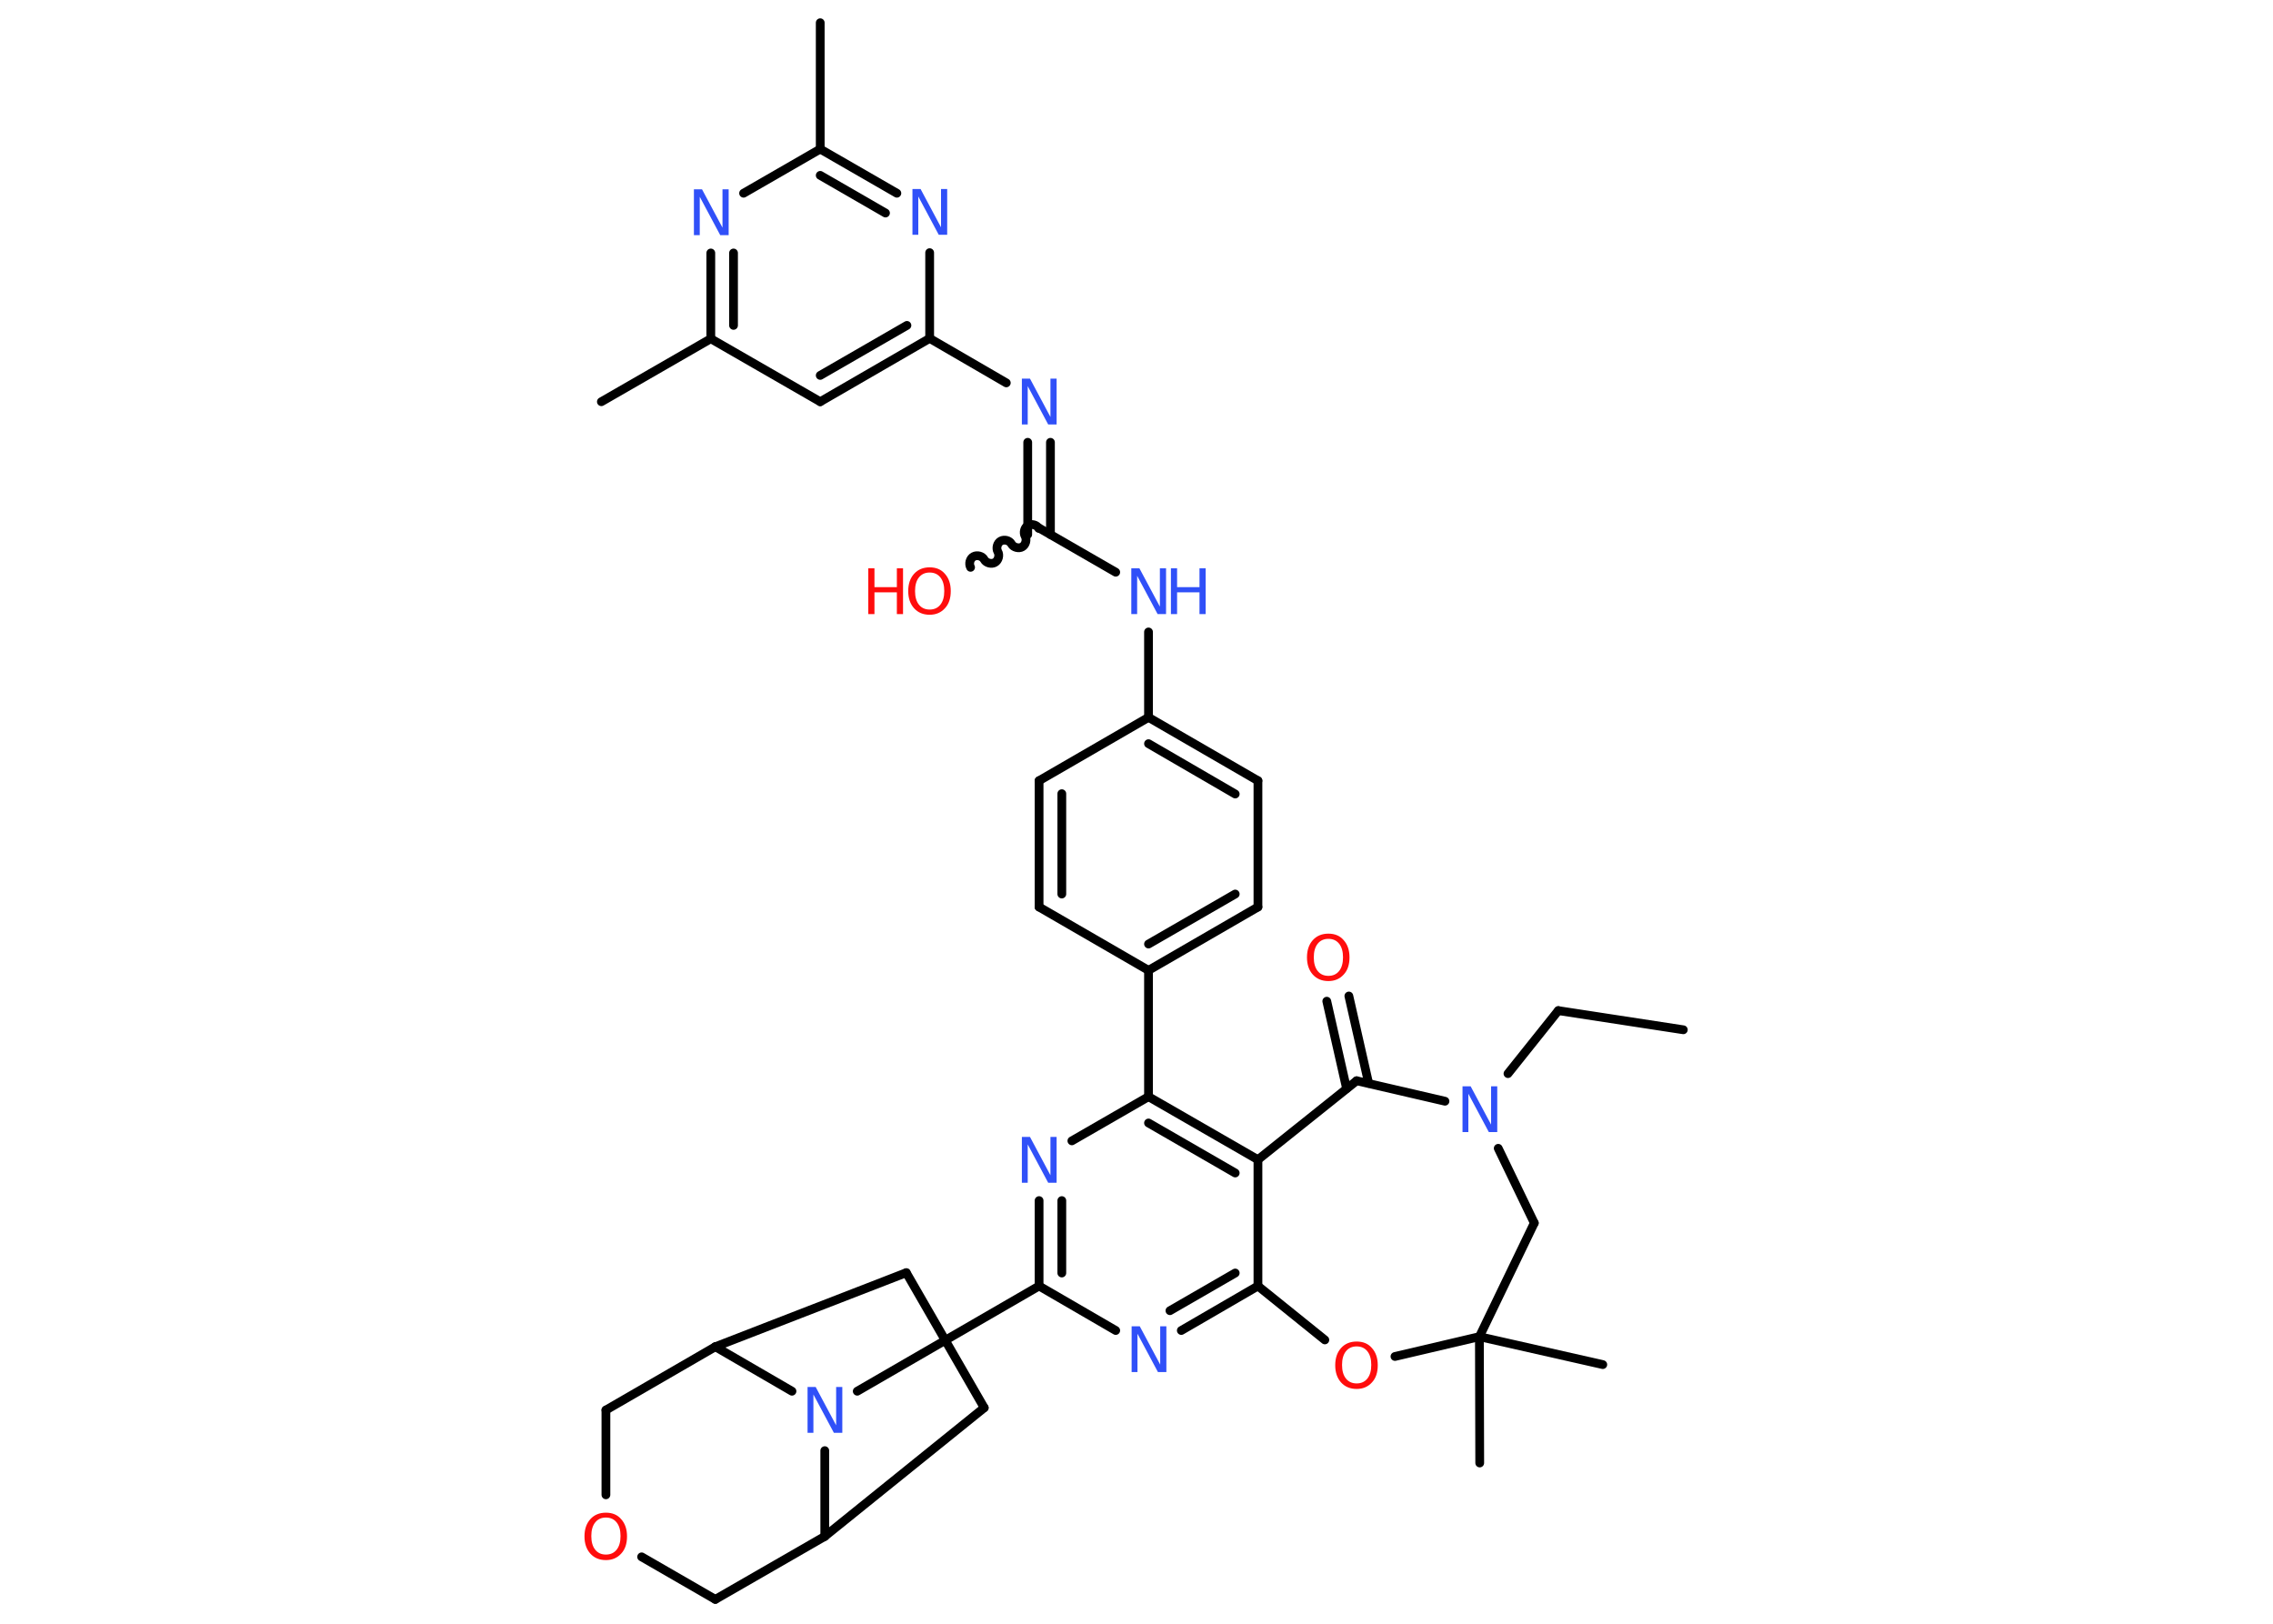 <?xml version='1.0' encoding='UTF-8'?>
<!DOCTYPE svg PUBLIC "-//W3C//DTD SVG 1.1//EN" "http://www.w3.org/Graphics/SVG/1.1/DTD/svg11.dtd">
<svg version='1.2' xmlns='http://www.w3.org/2000/svg' xmlns:xlink='http://www.w3.org/1999/xlink' width='70.0mm' height='50.0mm' viewBox='0 0 70.0 50.0'>
  <desc>Generated by the Chemistry Development Kit (http://github.com/cdk)</desc>
  <g stroke-linecap='round' stroke-linejoin='round' stroke='#000000' stroke-width='.27' fill='#3050F8'>
    <rect x='.0' y='.0' width='70.0' height='50.0' fill='#FFFFFF' stroke='none'/>
    <g id='mol1' class='mol'>
      <line id='mol1bnd1' class='bond' x1='51.84' y1='31.71' x2='47.99' y2='31.12'/>
      <line id='mol1bnd2' class='bond' x1='47.99' y1='31.12' x2='46.44' y2='33.06'/>
      <line id='mol1bnd3' class='bond' x1='46.14' y1='35.36' x2='47.25' y2='37.66'/>
      <line id='mol1bnd4' class='bond' x1='47.25' y1='37.66' x2='45.56' y2='41.16'/>
      <line id='mol1bnd5' class='bond' x1='45.56' y1='41.16' x2='45.57' y2='45.05'/>
      <line id='mol1bnd6' class='bond' x1='45.56' y1='41.16' x2='49.36' y2='42.02'/>
      <line id='mol1bnd7' class='bond' x1='45.56' y1='41.16' x2='42.96' y2='41.77'/>
      <line id='mol1bnd8' class='bond' x1='40.8' y1='41.26' x2='38.74' y2='39.6'/>
      <g id='mol1bnd9' class='bond'>
        <line x1='36.38' y1='40.97' x2='38.74' y2='39.6'/>
        <line x1='36.03' y1='40.36' x2='38.04' y2='39.2'/>
      </g>
      <line id='mol1bnd10' class='bond' x1='34.36' y1='40.97' x2='32.0' y2='39.6'/>
      <line id='mol1bnd11' class='bond' x1='32.0' y1='39.6' x2='26.4' y2='42.84'/>
      <line id='mol1bnd12' class='bond' x1='25.4' y1='44.67' x2='25.4' y2='47.31'/>
      <line id='mol1bnd13' class='bond' x1='25.4' y1='47.31' x2='30.31' y2='43.35'/>
      <line id='mol1bnd14' class='bond' x1='30.31' y1='43.35' x2='27.91' y2='39.19'/>
      <line id='mol1bnd15' class='bond' x1='27.91' y1='39.19' x2='22.03' y2='41.47'/>
      <line id='mol1bnd16' class='bond' x1='24.39' y1='42.84' x2='22.03' y2='41.47'/>
      <line id='mol1bnd17' class='bond' x1='22.03' y1='41.47' x2='18.66' y2='43.42'/>
      <line id='mol1bnd18' class='bond' x1='18.66' y1='43.42' x2='18.66' y2='46.03'/>
      <line id='mol1bnd19' class='bond' x1='19.76' y1='47.94' x2='22.03' y2='49.25'/>
      <line id='mol1bnd20' class='bond' x1='25.4' y1='47.31' x2='22.03' y2='49.25'/>
      <g id='mol1bnd21' class='bond'>
        <line x1='32.0' y1='36.97' x2='32.0' y2='39.6'/>
        <line x1='32.7' y1='36.97' x2='32.7' y2='39.2'/>
      </g>
      <line id='mol1bnd22' class='bond' x1='33.01' y1='35.13' x2='35.37' y2='33.77'/>
      <line id='mol1bnd23' class='bond' x1='35.37' y1='33.77' x2='35.37' y2='29.88'/>
      <g id='mol1bnd24' class='bond'>
        <line x1='35.37' y1='29.88' x2='38.74' y2='27.93'/>
        <line x1='35.37' y1='29.07' x2='38.04' y2='27.53'/>
      </g>
      <line id='mol1bnd25' class='bond' x1='38.74' y1='27.93' x2='38.74' y2='24.04'/>
      <g id='mol1bnd26' class='bond'>
        <line x1='38.74' y1='24.04' x2='35.37' y2='22.09'/>
        <line x1='38.04' y1='24.45' x2='35.37' y2='22.9'/>
      </g>
      <line id='mol1bnd27' class='bond' x1='35.37' y1='22.09' x2='35.37' y2='19.46'/>
      <line id='mol1bnd28' class='bond' x1='34.36' y1='17.62' x2='32.0' y2='16.26'/>
      <path id='mol1bnd29' class='bond' d='M29.89 17.47c-.06 -.11 -.02 -.27 .09 -.33c.11 -.06 .27 -.02 .33 .09c.06 .11 .23 .15 .33 .09c.11 -.06 .15 -.23 .09 -.33c-.06 -.11 -.02 -.27 .09 -.33c.11 -.06 .27 -.02 .33 .09c.06 .11 .23 .15 .33 .09c.11 -.06 .15 -.23 .09 -.33c-.06 -.11 -.02 -.27 .09 -.33c.11 -.06 .27 -.02 .33 .09' fill='none' stroke='#000000' stroke-width='.27'/>
      <g id='mol1bnd30' class='bond'>
        <line x1='31.65' y1='16.46' x2='31.65' y2='13.62'/>
        <line x1='32.35' y1='16.46' x2='32.35' y2='13.62'/>
      </g>
      <line id='mol1bnd31' class='bond' x1='30.99' y1='11.79' x2='28.63' y2='10.42'/>
      <g id='mol1bnd32' class='bond'>
        <line x1='25.26' y1='12.37' x2='28.63' y2='10.42'/>
        <line x1='25.26' y1='11.56' x2='27.93' y2='10.02'/>
      </g>
      <line id='mol1bnd33' class='bond' x1='25.26' y1='12.37' x2='21.89' y2='10.43'/>
      <line id='mol1bnd34' class='bond' x1='21.89' y1='10.43' x2='18.52' y2='12.37'/>
      <g id='mol1bnd35' class='bond'>
        <line x1='21.89' y1='7.79' x2='21.89' y2='10.43'/>
        <line x1='22.59' y1='7.79' x2='22.59' y2='10.02'/>
      </g>
      <line id='mol1bnd36' class='bond' x1='22.9' y1='5.95' x2='25.26' y2='4.59'/>
      <line id='mol1bnd37' class='bond' x1='25.26' y1='4.59' x2='25.26' y2='.7'/>
      <g id='mol1bnd38' class='bond'>
        <line x1='27.62' y1='5.95' x2='25.26' y2='4.59'/>
        <line x1='27.27' y1='6.56' x2='25.26' y2='5.4'/>
      </g>
      <line id='mol1bnd39' class='bond' x1='28.63' y1='10.42' x2='28.63' y2='7.78'/>
      <line id='mol1bnd40' class='bond' x1='35.37' y1='22.09' x2='32.0' y2='24.04'/>
      <g id='mol1bnd41' class='bond'>
        <line x1='32.0' y1='24.04' x2='32.0' y2='27.93'/>
        <line x1='32.7' y1='24.44' x2='32.7' y2='27.53'/>
      </g>
      <line id='mol1bnd42' class='bond' x1='35.37' y1='29.88' x2='32.0' y2='27.93'/>
      <g id='mol1bnd43' class='bond'>
        <line x1='38.74' y1='35.71' x2='35.37' y2='33.77'/>
        <line x1='38.04' y1='36.12' x2='35.37' y2='34.58'/>
      </g>
      <line id='mol1bnd44' class='bond' x1='38.74' y1='39.6' x2='38.74' y2='35.71'/>
      <line id='mol1bnd45' class='bond' x1='38.74' y1='35.71' x2='41.78' y2='33.28'/>
      <line id='mol1bnd46' class='bond' x1='44.5' y1='33.91' x2='41.78' y2='33.28'/>
      <g id='mol1bnd47' class='bond'>
        <line x1='41.47' y1='33.52' x2='40.86' y2='30.83'/>
        <line x1='42.15' y1='33.36' x2='41.54' y2='30.67'/>
      </g>
      <path id='mol1atm3' class='atom' d='M45.03 33.45h.26l.63 1.18v-1.18h.19v1.41h-.26l-.63 -1.18v1.18h-.18v-1.41z' stroke='none'/>
      <path id='mol1atm8' class='atom' d='M41.78 41.46q-.21 .0 -.33 .15q-.12 .15 -.12 .42q.0 .27 .12 .42q.12 .15 .33 .15q.21 .0 .33 -.15q.12 -.15 .12 -.42q.0 -.27 -.12 -.42q-.12 -.15 -.33 -.15zM41.78 41.31q.3 .0 .47 .2q.18 .2 .18 .53q.0 .34 -.18 .53q-.18 .2 -.47 .2q-.3 .0 -.48 -.2q-.18 -.2 -.18 -.53q.0 -.33 .18 -.53q.18 -.2 .48 -.2z' stroke='none' fill='#FF0D0D'/>
      <path id='mol1atm10' class='atom' d='M34.84 40.84h.26l.63 1.18v-1.18h.19v1.41h-.26l-.63 -1.18v1.18h-.18v-1.41z' stroke='none'/>
      <path id='mol1atm12' class='atom' d='M24.86 42.71h.26l.63 1.18v-1.18h.19v1.41h-.26l-.63 -1.18v1.18h-.18v-1.41z' stroke='none'/>
      <path id='mol1atm18' class='atom' d='M18.66 46.73q-.21 .0 -.33 .15q-.12 .15 -.12 .42q.0 .27 .12 .42q.12 .15 .33 .15q.21 .0 .33 -.15q.12 -.15 .12 -.42q.0 -.27 -.12 -.42q-.12 -.15 -.33 -.15zM18.66 46.58q.3 .0 .47 .2q.18 .2 .18 .53q.0 .34 -.18 .53q-.18 .2 -.47 .2q-.3 .0 -.48 -.2q-.18 -.2 -.18 -.53q.0 -.33 .18 -.53q.18 -.2 .48 -.2z' stroke='none' fill='#FF0D0D'/>
      <path id='mol1atm20' class='atom' d='M31.46 35.01h.26l.63 1.18v-1.18h.19v1.41h-.26l-.63 -1.18v1.18h-.18v-1.41z' stroke='none'/>
      <g id='mol1atm26' class='atom'>
        <path d='M34.83 17.5h.26l.63 1.18v-1.18h.19v1.41h-.26l-.63 -1.18v1.18h-.18v-1.41z' stroke='none'/>
        <path d='M36.06 17.5h.19v.58h.69v-.58h.19v1.41h-.19v-.67h-.69v.67h-.19v-1.41z' stroke='none'/>
      </g>
      <g id='mol1atm28' class='atom'>
        <path d='M28.63 17.63q-.21 .0 -.33 .15q-.12 .15 -.12 .42q.0 .27 .12 .42q.12 .15 .33 .15q.21 .0 .33 -.15q.12 -.15 .12 -.42q.0 -.27 -.12 -.42q-.12 -.15 -.33 -.15zM28.63 17.47q.3 .0 .47 .2q.18 .2 .18 .53q.0 .34 -.18 .53q-.18 .2 -.47 .2q-.3 .0 -.48 -.2q-.18 -.2 -.18 -.53q.0 -.33 .18 -.53q.18 -.2 .48 -.2z' stroke='none' fill='#FF0D0D'/>
        <path d='M26.74 17.5h.19v.58h.69v-.58h.19v1.41h-.19v-.67h-.69v.67h-.19v-1.41z' stroke='none' fill='#FF0D0D'/>
      </g>
      <path id='mol1atm29' class='atom' d='M31.46 11.66h.26l.63 1.18v-1.18h.19v1.41h-.26l-.63 -1.18v1.18h-.18v-1.41z' stroke='none'/>
      <path id='mol1atm34' class='atom' d='M21.36 5.83h.26l.63 1.18v-1.18h.19v1.41h-.26l-.63 -1.18v1.18h-.18v-1.41z' stroke='none'/>
      <path id='mol1atm37' class='atom' d='M28.09 5.82h.26l.63 1.18v-1.18h.19v1.41h-.26l-.63 -1.18v1.18h-.18v-1.41z' stroke='none'/>
      <path id='mol1atm42' class='atom' d='M40.91 28.91q-.21 .0 -.33 .15q-.12 .15 -.12 .42q.0 .27 .12 .42q.12 .15 .33 .15q.21 .0 .33 -.15q.12 -.15 .12 -.42q.0 -.27 -.12 -.42q-.12 -.15 -.33 -.15zM40.91 28.75q.3 .0 .47 .2q.18 .2 .18 .53q.0 .34 -.18 .53q-.18 .2 -.47 .2q-.3 .0 -.48 -.2q-.18 -.2 -.18 -.53q.0 -.33 .18 -.53q.18 -.2 .48 -.2z' stroke='none' fill='#FF0D0D'/>
    </g>
  </g>
</svg>

